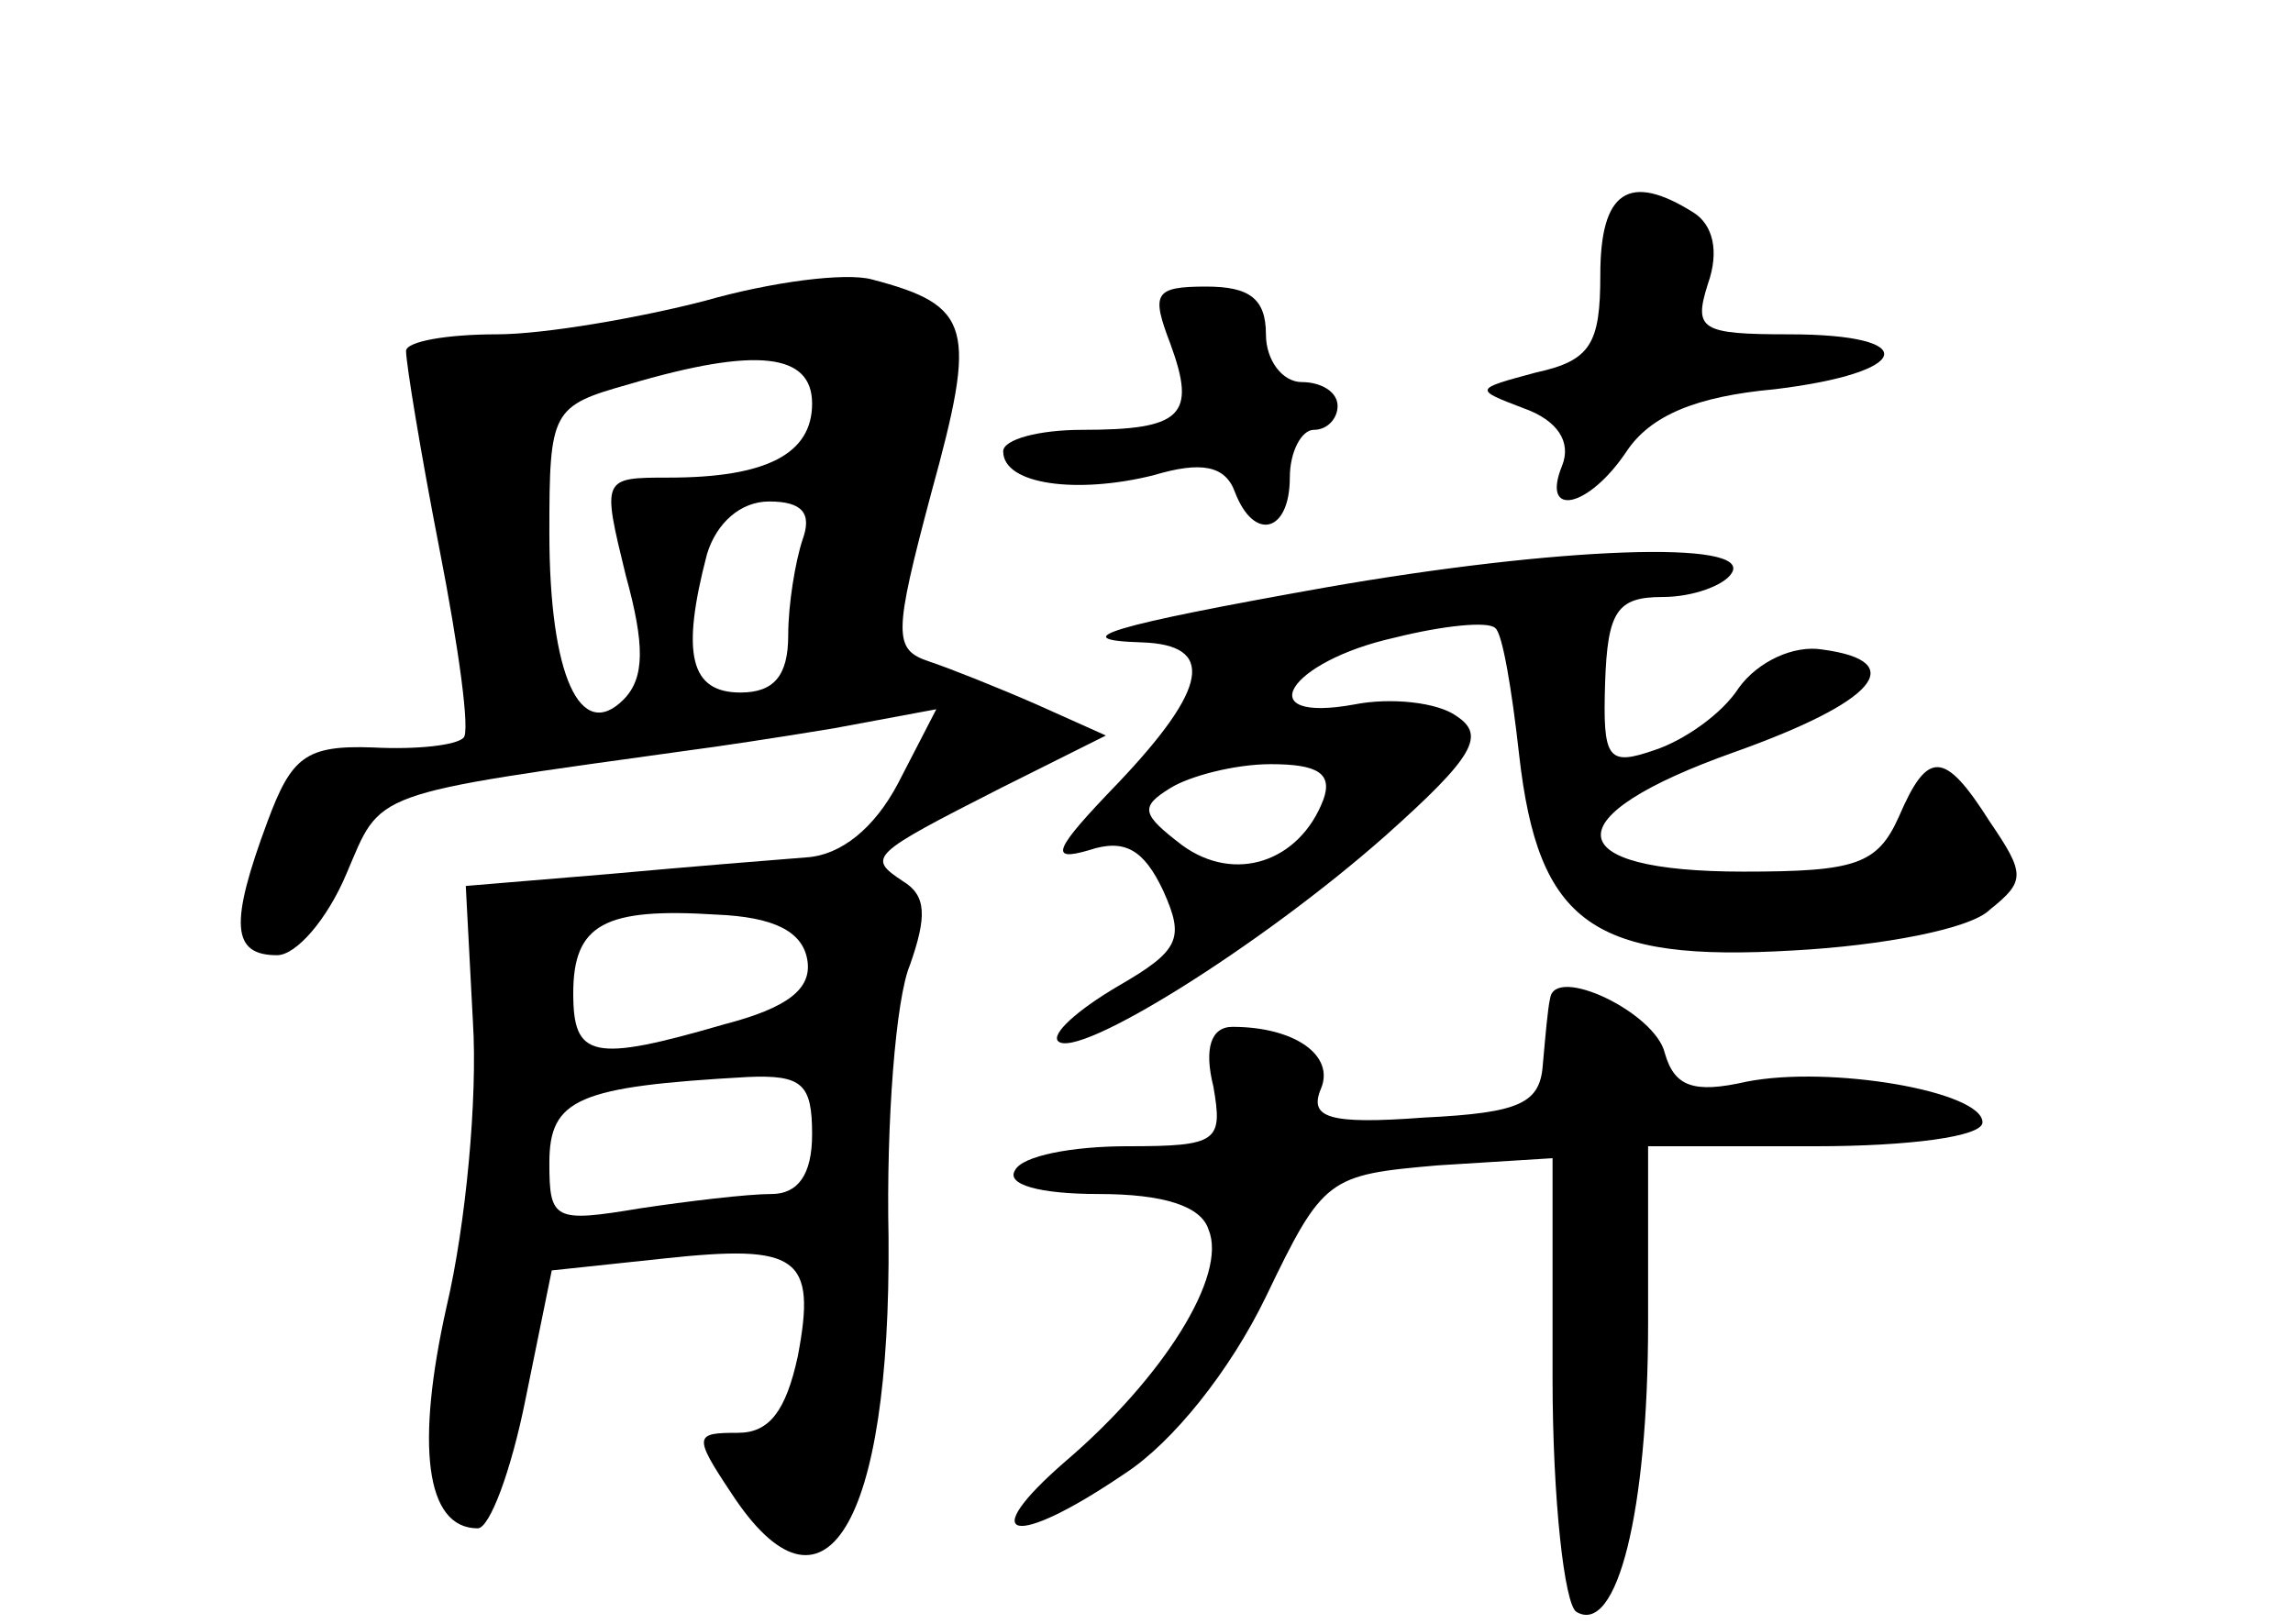 <?xml version="1.0" standalone="no"?>
<!DOCTYPE svg PUBLIC "-//W3C//DTD SVG 20010904//EN"
 "http://www.w3.org/TR/2001/REC-SVG-20010904/DTD/svg10.dtd">
<svg version="1.0" xmlns="http://www.w3.org/2000/svg"
 width="96pt" height="68pt" viewBox="0 0 96 68"
 preserveAspectRatio="xMidYMid meet">
<g transform="translate(0,68) scale(0.1,-0.1)"
fill="#000000" stroke="none">
<path d="M670 565 c0 -29 -4 -36 -27 -41 -26 -7 -26 -7 -5 -15 14 -5 20 -14
16 -24 -9 -22 11 -18 27 6 10 15 29 23 62 26 58 7 62 23 6 23 -37 0 -40 2 -34
21 5 14 2 25 -6 30 -27 17 -39 9 -39 -26z"/>
<path d="M295 554 c-27 -7 -67 -14 -87 -14 -21 0 -38 -3 -38 -7 0 -5 6 -42 14
-83 8 -41 13 -77 10 -79 -3 -3 -19 -5 -38 -4 -28 1 -34 -4 -44 -31 -16 -43
-15 -56 4 -56 8 0 21 15 29 34 15 35 8 33 145 52 8 1 35 5 59 9 l43 8 -16 -31
c-10 -19 -24 -30 -38 -31 -13 -1 -50 -4 -83 -7 l-60 -5 3 -57 c2 -32 -3 -85
-11 -119 -13 -58 -9 -93 13 -93 5 0 14 24 20 54 l11 54 47 5 c56 6 64 1 56
-41 -5 -23 -12 -32 -25 -32 -18 0 -19 -1 -3 -25 39 -60 67 -14 66 107 -1 48 3
100 9 114 7 20 7 29 -3 35 -15 10 -14 11 41 39 l44 22 -29 13 c-16 7 -36 15
-45 18 -15 5 -15 11 1 71 19 69 17 78 -25 89 -11 3 -42 -1 -70 -9z m45 -43 c0
-21 -19 -31 -60 -31 -28 0 -28 0 -18 -41 8 -29 8 -43 -1 -52 -18 -18 -31 10
-31 70 0 51 1 53 33 62 54 16 77 13 77 -8z m-4 -57 c-3 -9 -6 -27 -6 -40 0
-17 -6 -24 -20 -24 -21 0 -25 16 -14 58 4 13 14 22 26 22 14 0 18 -5 14 -16z
m2 -176 c2 -12 -8 -20 -35 -27 -55 -16 -63 -14 -63 13 0 29 13 36 60 33 24 -1
36 -7 38 -19z m2 -73 c0 -17 -6 -25 -17 -25 -10 0 -35 -3 -55 -6 -36 -6 -38
-5 -38 19 0 27 12 32 83 36 23 1 27 -3 27 -24z"/>
<path d="M490 536 c11 -30 5 -36 -37 -36 -18 0 -33 -4 -33 -9 0 -14 31 -18 63
-10 20 6 30 4 34 -7 8 -21 23 -17 23 6 0 11 5 20 10 20 6 0 10 5 10 10 0 6 -7
10 -15 10 -8 0 -15 9 -15 20 0 15 -7 20 -25 20 -22 0 -23 -3 -15 -24z"/>
<path d="M555 434 c-90 -16 -110 -22 -77 -23 31 -1 28 -19 -10 -59 -27 -28
-29 -33 -12 -28 15 5 23 0 31 -17 9 -20 7 -25 -19 -40 -17 -10 -28 -20 -25
-23 8 -8 85 40 137 86 37 33 42 42 30 50 -8 6 -28 8 -43 5 -44 -8 -28 18 17
28 20 5 39 7 42 4 3 -2 7 -26 10 -53 8 -71 31 -87 115 -82 37 2 74 9 82 17 15
12 15 15 0 37 -19 30 -26 30 -38 2 -9 -20 -18 -23 -65 -23 -78 0 -80 23 -4 50
59 21 74 38 37 43 -12 2 -27 -5 -35 -16 -7 -11 -23 -22 -35 -26 -20 -7 -22 -4
-21 28 1 30 5 36 24 36 13 0 26 5 29 10 9 14 -73 11 -170 -6z m-1 -89 c-10
-26 -37 -35 -59 -19 -17 13 -18 16 -5 24 8 5 27 10 42 10 20 0 26 -4 22 -15z"/>
<path d="M649 262 c-1 -4 -2 -16 -3 -27 -1 -17 -9 -21 -50 -23 -40 -3 -48 0
-43 12 6 14 -11 26 -37 26 -9 0 -12 -9 -8 -25 4 -23 2 -25 -36 -25 -23 0 -44
-4 -47 -10 -4 -6 10 -10 35 -10 27 0 43 -5 46 -15 8 -19 -19 -62 -60 -97 -38
-33 -22 -37 25 -5 20 13 44 43 59 74 24 50 26 51 72 55 l48 3 0 -92 c0 -51 5
-95 10 -98 17 -10 30 42 30 121 l0 74 70 0 c39 0 70 4 70 10 0 13 -64 24 -99
17 -22 -5 -30 -2 -34 12 -4 17 -46 37 -48 23z"/>
</g>
</svg>
